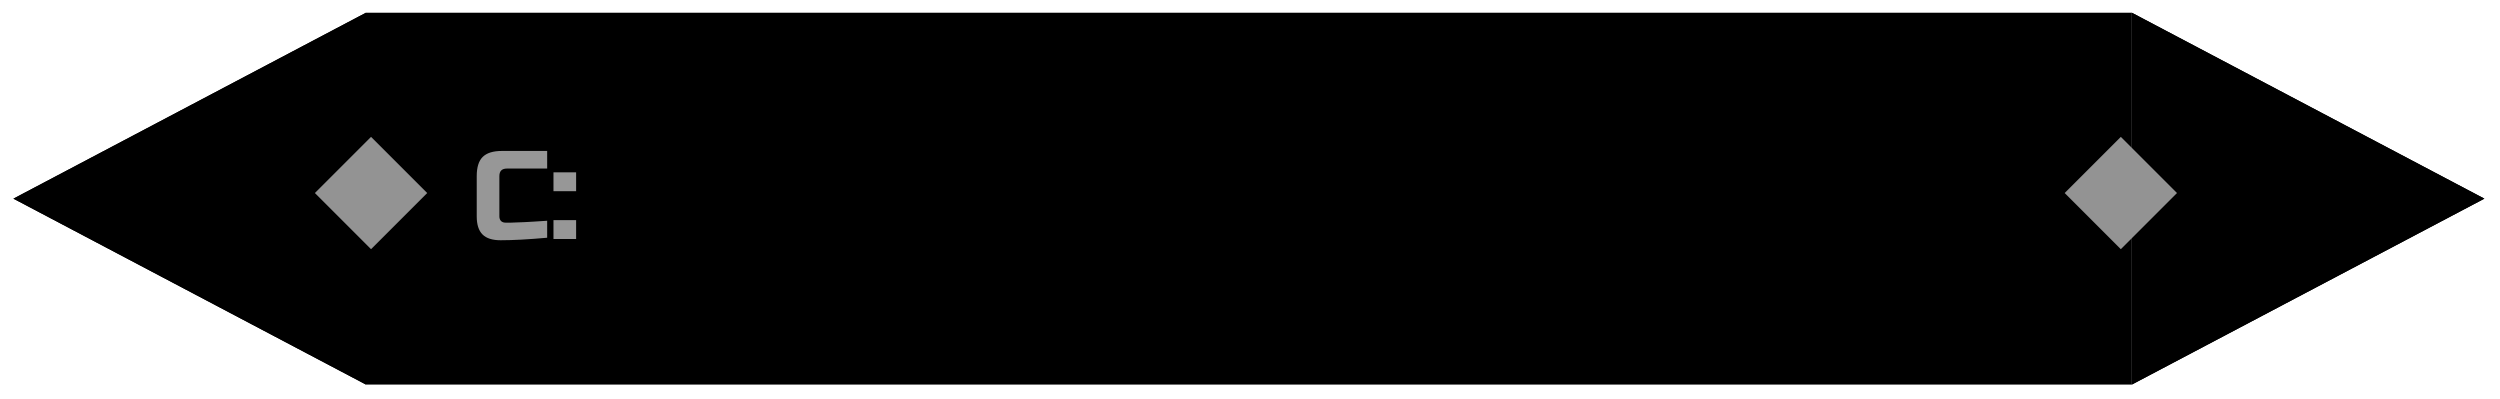 <svg width="795" height="127" viewBox="0 0 795 127" fill="none" xmlns="http://www.w3.org/2000/svg">
<g filter="url(#filter0_d_11_50)">
<rect x="116.375" y="0.046" width="561.543" height="118.248" fill="black"/>
<path d="M4.262 59.17L116.375 0.046V118.294L4.262 59.17Z" fill="black"/>
<path d="M4.262 59.17L116.375 0.046V118.294L4.262 59.17Z" fill="black"/>
<path d="M790.032 59.17L677.919 118.294V0.046L790.032 59.17Z" fill="black"/>
<path d="M790.032 59.17L677.919 118.294V0.046L790.032 59.17Z" fill="black"/>
<path d="M174 71.6C168.053 72.133 163.12 72.4 159.2 72.4C156.587 72.4 154.667 71.787 153.44 70.56C152.213 69.333 151.6 67.413 151.6 64.8V52C151.6 49.2 152.227 47.173 153.48 45.92C154.76 44.64 156.8 44 159.6 44H174V49.6H161.2C159.6 49.6 158.8 50.4 158.8 52V64.8C158.8 65.413 158.973 65.907 159.32 66.28C159.693 66.627 160.16 66.8 160.72 66.8C161.28 66.8 161.893 66.8 162.56 66.8C163.227 66.773 163.92 66.747 164.64 66.72C165.36 66.693 166.08 66.667 166.8 66.64C167.547 66.613 168.493 66.56 169.64 66.48C170.813 66.4 172.267 66.307 174 66.2V71.6ZM176.005 66H183.205V72H176.005V66ZM176.005 50.8H183.205V56.8H176.005V50.8Z" fill="#979797"/>
<path d="M117.992 39.523L135.85 57.381L117.992 75.24L100.133 57.381L117.992 39.523Z" fill="#939393"/>
<path d="M674.422 39.523L692.281 57.381L674.422 75.24L656.564 57.381L674.422 39.523Z" fill="#939393"/>
</g>
<defs>
<filter id="filter0_d_11_50" x="0.262" y="0.046" width="793.771" height="126.248" filterUnits="userSpaceOnUse" color-interpolation-filters="sRGB">
<feFlood flood-opacity="0" result="BackgroundImageFix"/>
<feColorMatrix in="SourceAlpha" type="matrix" values="0 0 0 0 0 0 0 0 0 0 0 0 0 0 0 0 0 0 127 0" result="hardAlpha"/>
<feOffset dy="4"/>
<feGaussianBlur stdDeviation="2"/>
<feComposite in2="hardAlpha" operator="out"/>
<feColorMatrix type="matrix" values="0 0 0 0 0 0 0 0 0 0 0 0 0 0 0 0 0 0 0.25 0"/>
<feBlend mode="normal" in2="BackgroundImageFix" result="effect1_dropShadow_11_50"/>
<feBlend mode="normal" in="SourceGraphic" in2="effect1_dropShadow_11_50" result="shape"/>
</filter>
</defs>
</svg>
